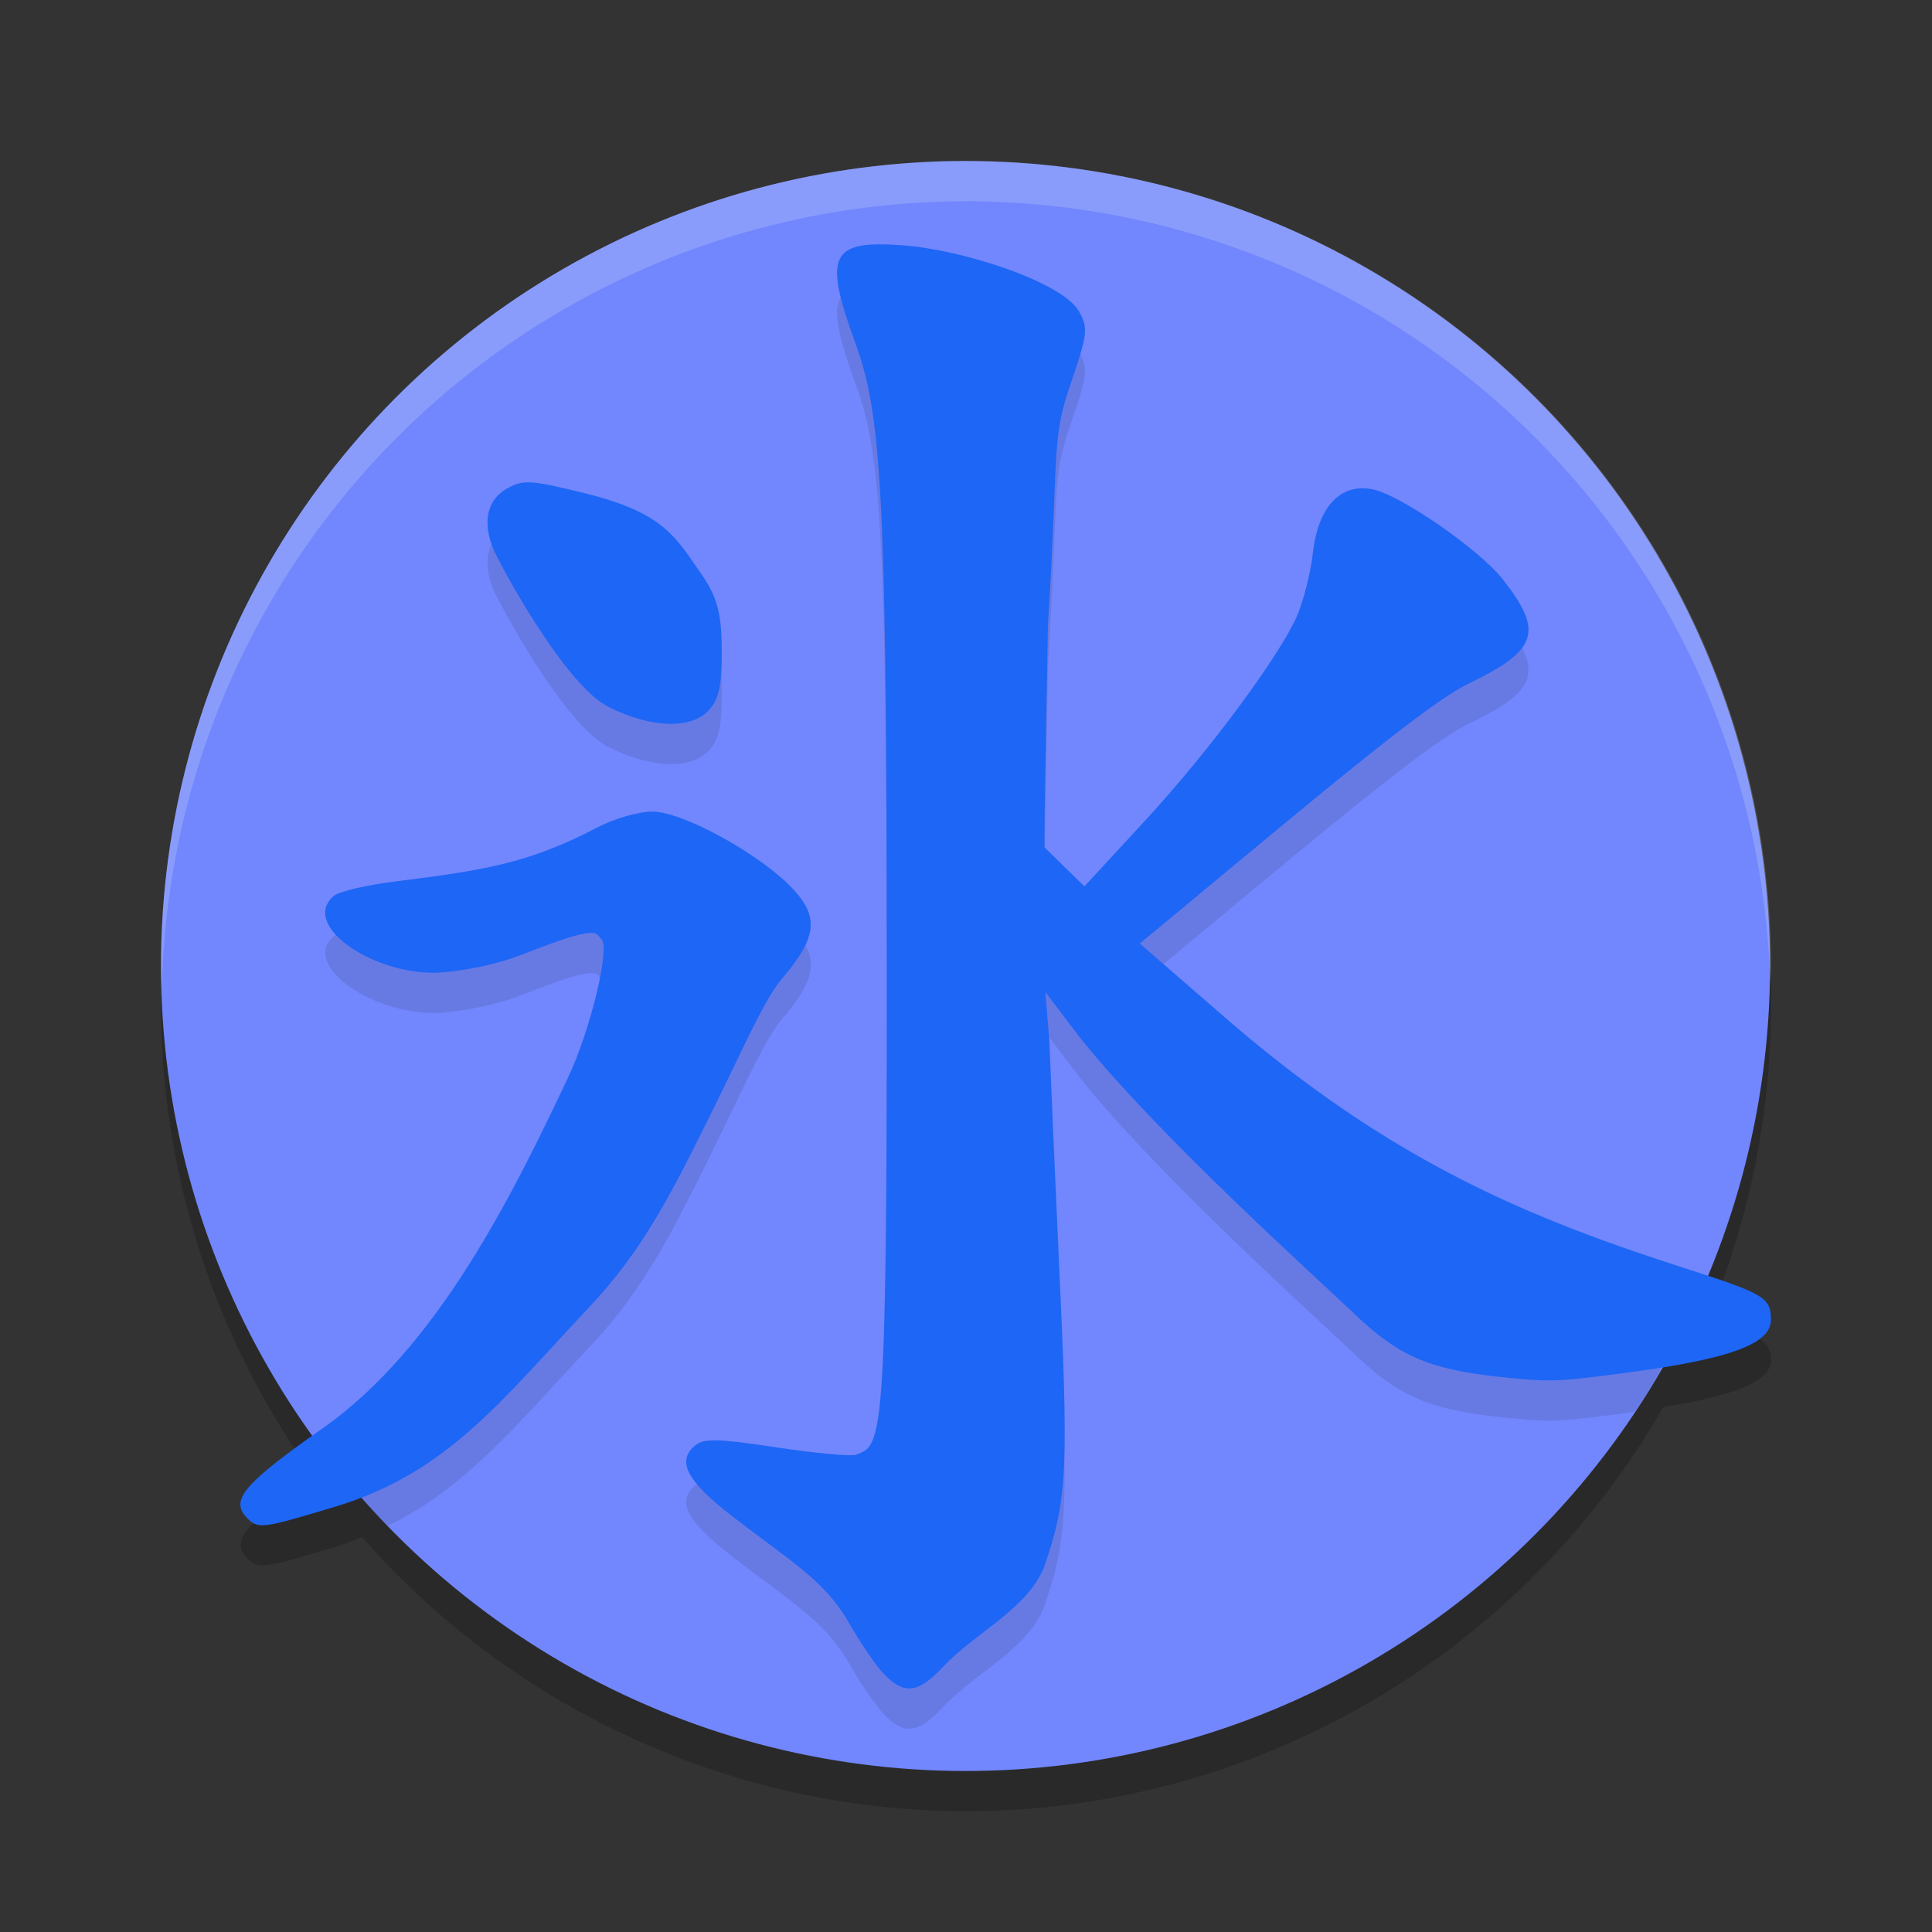 <svg xmlns="http://www.w3.org/2000/svg" width="24" height="24" version="1.1">
 <rect width="100%" height="100%" fill="#333333" stroke="none"/>
 <path style="opacity:0.2" d="M 12 2.5 A 10 10 0 0 0 2 12.5 A 10 10 0 0 0 3.891 18.33 C 3.028 18.944 2.863 19.148 3.072 19.357 C 3.21 19.495 3.254 19.49 4.162 19.217 C 4.281 19.181 4.389 19.136 4.498 19.094 A 10 10 0 0 0 12 22.5 A 10 10 0 0 0 20.662 17.479 C 21.586 17.327 22 17.155 22 16.896 C 22 16.663 21.83 16.569 21.223 16.363 A 10 10 0 0 0 22 12.5 A 10 10 0 0 0 12 2.5 z"/>
 <ellipse style="fill:#7287fd" cx="11.994" cy="12" rx="9.994" ry="10"/>
 <path style="opacity:0.1" d="M 11.223 3.549 C 10.311 3.48 10.224 3.662 10.631 4.775 C 10.963 5.682 11.013 6.793 11.016 12.709 C 11.018 18.488 10.954 18.448 10.635 18.57 C 10.574 18.593 10.13 18.554 9.646 18.48 C 8.914 18.369 8.744 18.365 8.633 18.457 C 8.401 18.65 8.532 18.899 9.092 19.332 C 9.835 19.907 10.243 20.133 10.543 20.656 C 10.683 20.901 10.878 21.186 10.975 21.289 C 11.23 21.563 11.41 21.533 11.715 21.207 C 12.113 20.78 12.801 20.467 12.982 19.928 C 13.234 19.182 13.274 18.832 13.174 16.623 C 13.124 15.525 13.062 14.087 13.035 13.426 L 12.986 12.824 L 13.412 13.385 C 14.397 14.617 16.343 16.359 16.83 16.824 C 17.374 17.344 17.75 17.507 18.619 17.602 C 19.272 17.673 19.367 17.664 20.23 17.549 C 20.262 17.545 20.28 17.539 20.311 17.535 A 9.994 10 0 0 0 21.012 16.283 C 20.984 16.274 20.987 16.273 20.957 16.264 C 19.023 15.642 17.295 14.943 15.209 13.131 L 14.158 12.221 L 14.469 11.963 C 16.383 10.376 17.721 9.244 18.244 8.992 C 19.103 8.578 19.179 8.347 18.67 7.699 C 18.374 7.323 17.396 6.646 17.049 6.578 C 16.651 6.5 16.372 6.796 16.309 7.369 C 16.281 7.618 16.191 7.975 16.107 8.162 C 15.901 8.627 15.079 9.769 14.201 10.721 L 13.471 11.512 L 12.975 11.025 L 12.979 10.539 L 13.018 8.285 C 13.154 6.081 13.061 5.969 13.293 5.289 C 13.512 4.648 13.52 4.578 13.404 4.371 C 13.198 4.002 11.961 3.605 11.223 3.549 z M 6.605 6.494 C 6.474 6.486 6.4 6.511 6.301 6.566 C 6.029 6.719 5.98 7.034 6.17 7.408 C 6.379 7.82 7.069 9.036 7.561 9.281 C 8.093 9.547 8.59 9.562 8.809 9.32 C 8.929 9.187 8.967 9.02 8.967 8.619 C 8.967 8.168 8.93 7.94 8.713 7.631 C 8.397 7.181 8.259 6.87 7.26 6.625 C 6.927 6.543 6.737 6.502 6.605 6.494 z M 8.104 10.58 C 7.936 10.58 7.63 10.669 7.424 10.777 C 6.558 11.231 5.999 11.31 4.904 11.449 C 4.553 11.494 4.215 11.573 4.152 11.625 C 3.73 11.976 4.59 12.584 5.387 12.584 C 5.535 12.584 6.035 12.535 6.498 12.354 C 7.48 11.969 7.395 12.092 7.475 12.172 C 7.578 12.276 7.341 13.285 7.051 13.898 C 6.393 15.287 5.486 17.13 4.119 18.152 A 9.994 10 0 0 0 4.814 18.957 C 5.797 18.477 6.417 17.695 7.305 16.754 C 7.999 16.018 8.336 15.35 8.963 14.07 C 9.225 13.535 9.507 12.903 9.709 12.666 C 10.174 12.121 10.19 11.868 9.785 11.475 C 9.382 11.083 8.482 10.58 8.104 10.58 z"/>
 <path style="opacity:0.2;fill:#eff1f5" d="M 12,2 A 10,10 0 0 0 2,12 10,10 0 0 0 2.01,12.293 10,10 0 0 1 12,2.5 10,10 0 0 1 21.99,12.207 10,10 0 0 0 22,12 10,10 0 0 0 12,2 Z"/>
 <path style="fill:#1e66f5" d="m 10.974,20.79 c -0.096,-0.103 -0.29,-0.388 -0.43,-0.633 -0.3,-0.524 -0.708,-0.75 -1.452,-1.325 -0.56,-0.433 -0.691,-0.682 -0.458,-0.875 0.111,-0.092 0.28,-0.088 1.012,0.023 0.483,0.073 0.928,0.114 0.989,0.091 0.319,-0.123 0.383,-0.084 0.381,-5.863 -0.002,-5.916 -0.054,-7.027 -0.386,-7.933 -0.407,-1.113 -0.319,-1.296 0.593,-1.227 0.739,0.056 1.976,0.455 2.182,0.823 0.116,0.207 0.107,0.276 -0.112,0.918 -0.232,0.68 -0.14,0.793 -0.276,2.997 l -0.039,2.253 -0.004,0.486 0.497,0.486 0.73,-0.791 c 0.878,-0.951 1.699,-2.093 1.906,-2.557 0.083,-0.188 0.174,-0.544 0.202,-0.793 0.064,-0.573 0.341,-0.87 0.739,-0.792 0.347,0.068 1.326,0.745 1.622,1.121 0.509,0.648 0.433,0.879 -0.426,1.293 -0.523,0.252 -1.862,1.386 -3.775,2.972 l -0.31,0.257 1.049,0.911 c 2.086,1.812 3.815,2.51 5.749,3.131 0.962,0.309 1.042,0.358 1.042,0.633 0,0.298 -0.506,0.485 -1.769,0.653 -0.863,0.115 -0.959,0.125 -1.611,0.054 -0.869,-0.094 -1.246,-0.258 -1.79,-0.778 -0.487,-0.465 -2.433,-2.208 -3.417,-3.44 L 12.986,12.324 l 0.049,0.602 c 0.027,0.661 0.089,2.1 0.14,3.198 0.101,2.209 0.06,2.557 -0.191,3.303 -0.181,0.539 -0.87,0.852 -1.269,1.279 -0.305,0.326 -0.484,0.357 -0.74,0.083 z M 3.071,18.858 c -0.22,-0.22 -0.05,-0.422 0.941,-1.118 1.429,-1.003 2.363,-2.915 3.038,-4.34 0.291,-0.613 0.528,-1.624 0.424,-1.728 -0.079,-0.079 0.004,-0.203 -0.978,0.182 -0.463,0.181 -0.963,0.23 -1.111,0.23 -0.797,0 -1.657,-0.607 -1.234,-0.958 0.062,-0.052 0.401,-0.131 0.752,-0.175 1.094,-0.139 1.653,-0.219 2.519,-0.673 0.206,-0.108 0.512,-0.196 0.679,-0.196 0.378,0 1.279,0.502 1.682,0.893 0.404,0.393 0.388,0.648 -0.077,1.193 -0.202,0.237 -0.482,0.869 -0.745,1.404 -0.627,1.279 -0.964,1.948 -1.658,2.684 -1.07,1.135 -1.744,2.042 -3.142,2.462 -0.908,0.273 -0.953,0.279 -1.091,0.141 z M 7.561,8.782 c -0.491,-0.245 -1.181,-1.461 -1.391,-1.873 -0.19,-0.374 -0.141,-0.69 0.131,-0.842 0.198,-0.111 0.293,-0.105 0.959,0.059 0.999,0.245 1.137,0.556 1.453,1.006 0.217,0.309 0.253,0.535 0.253,0.987 0,0.401 -0.038,0.568 -0.159,0.702 -0.218,0.241 -0.714,0.227 -1.246,-0.038 z"/>
</svg>
